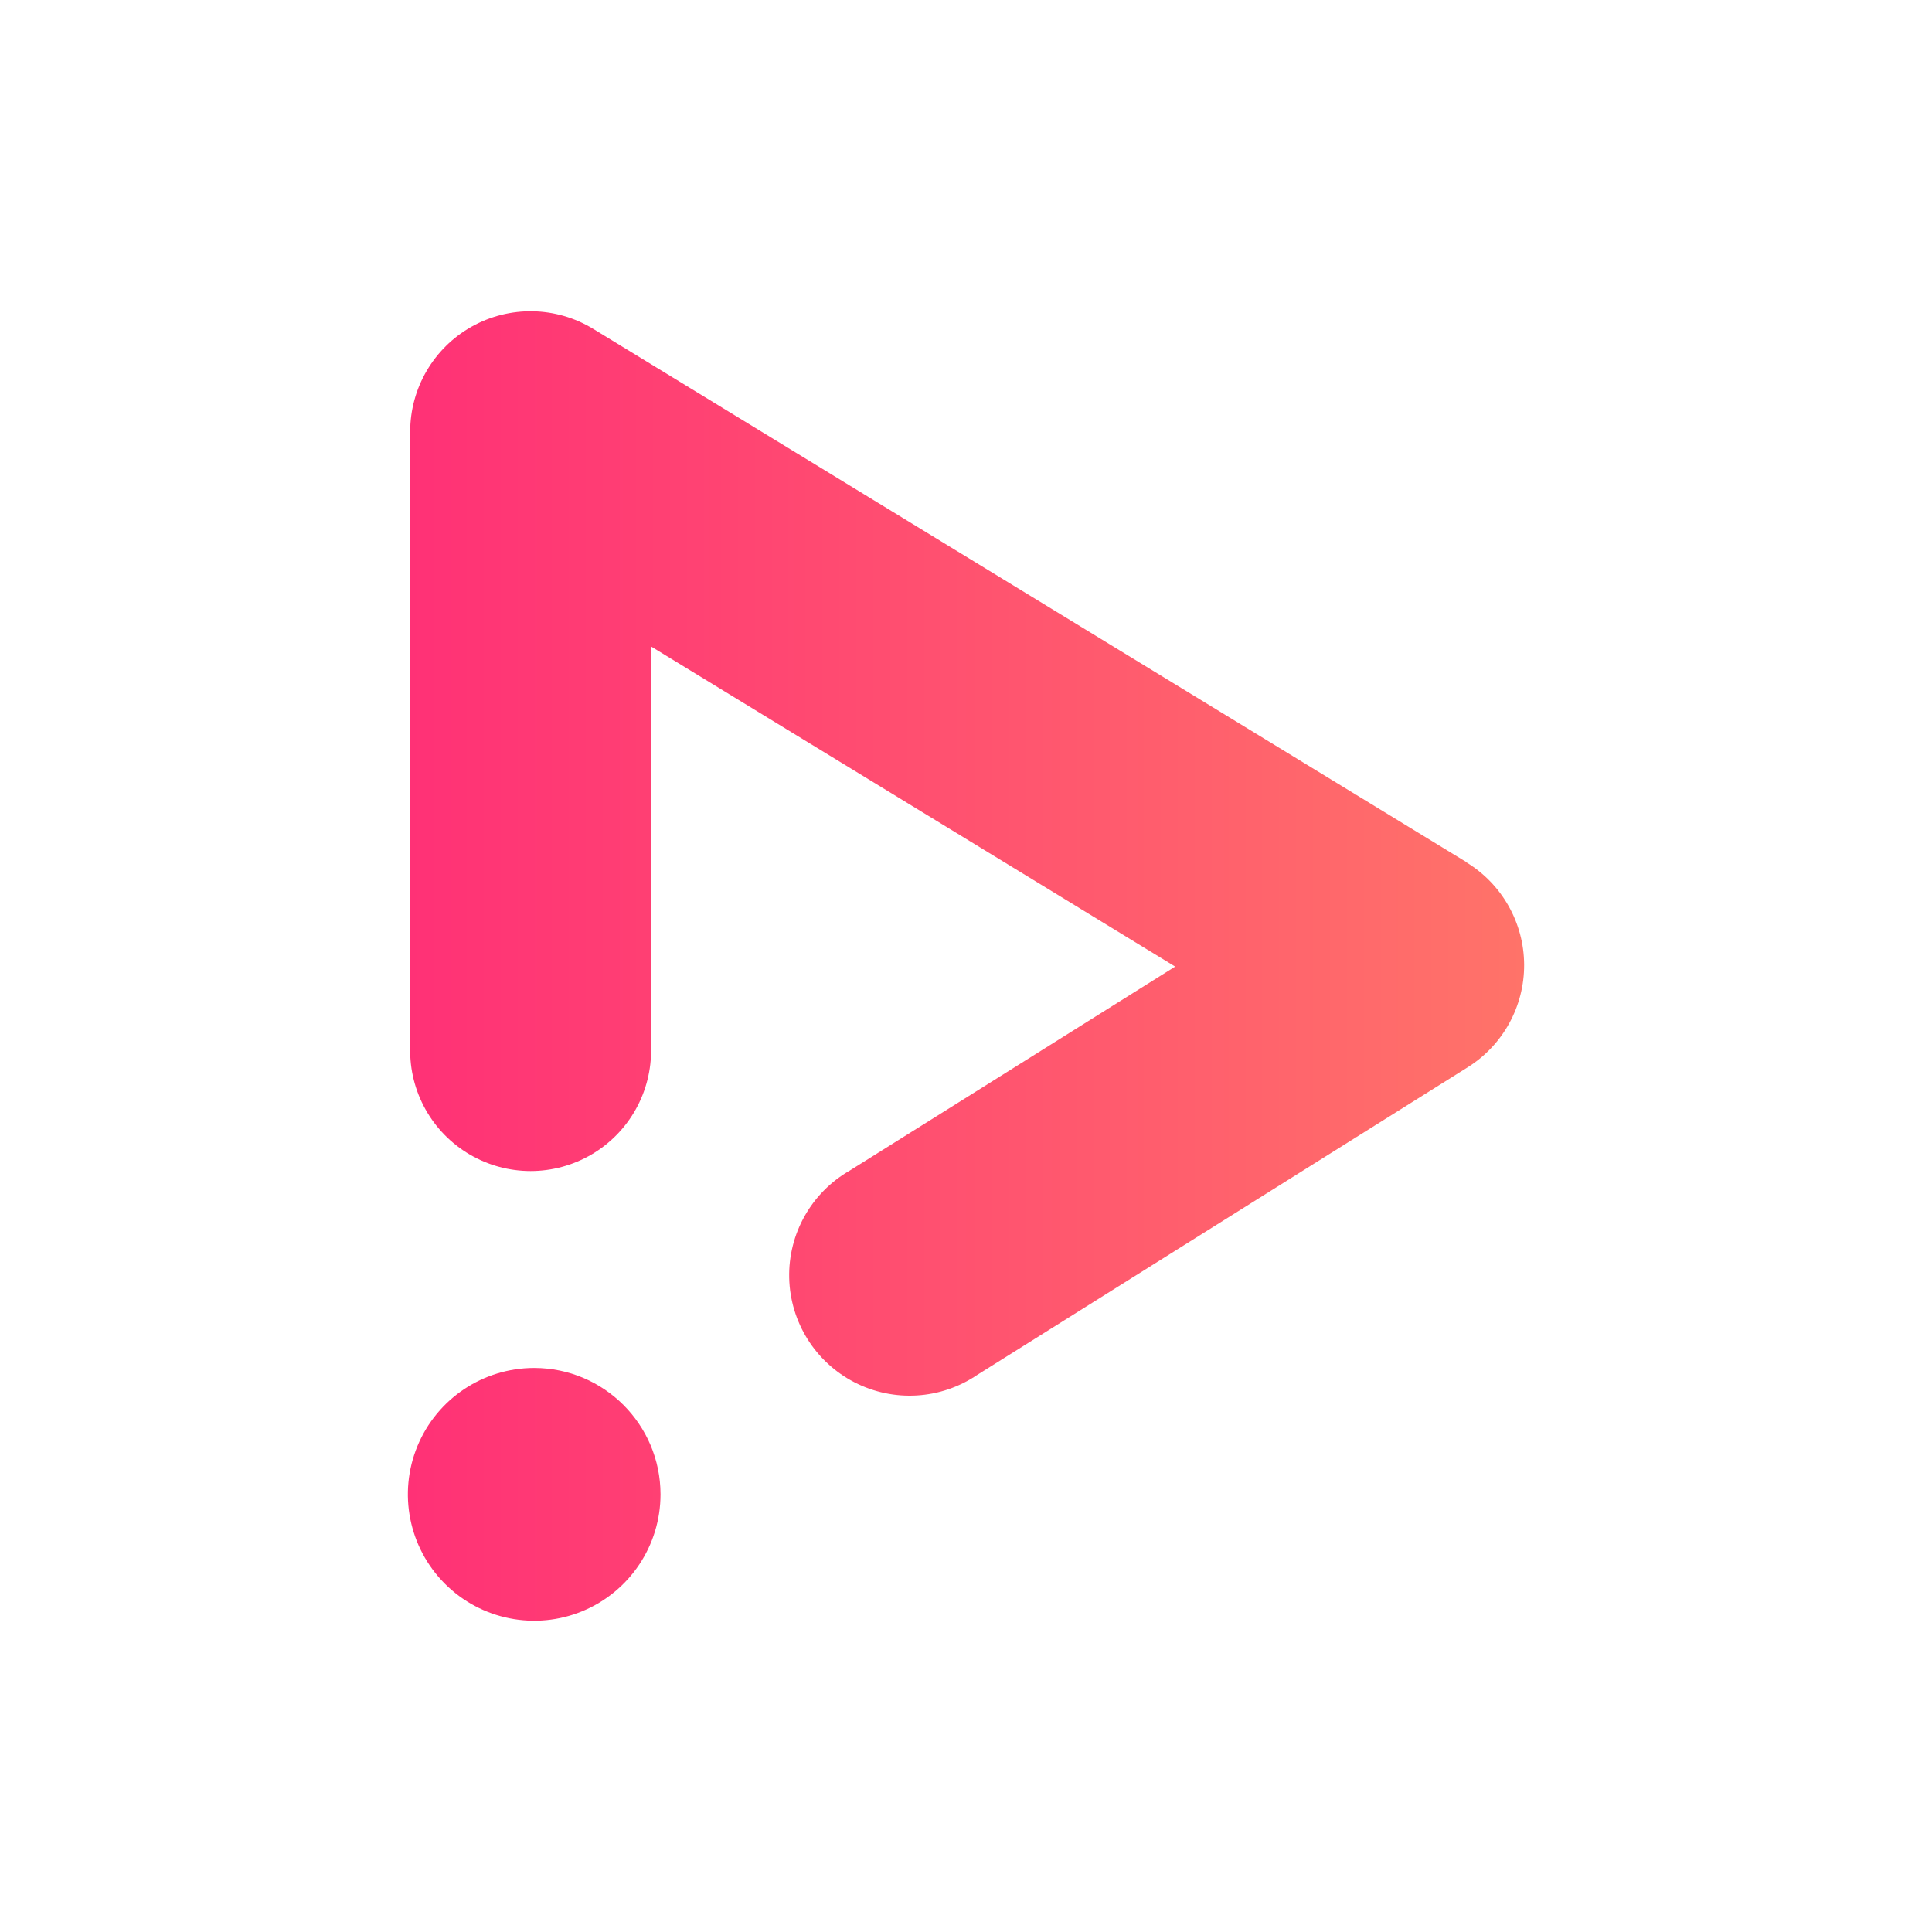 <svg width="360" height="360" viewBox="0 0 360 360" fill="none" xmlns="http://www.w3.org/2000/svg">
<path fill-rule="evenodd" clip-rule="evenodd" d="M110.557 61.296L273.33 160.698H273.257C279.89 164.751 283.954 171.95 284 179.727C284.044 187.503 280.064 194.748 273.477 198.877L182.097 256.192C175.296 260.808 166.518 261.337 159.212 257.571C151.907 253.804 147.243 246.344 147.055 238.124C146.865 229.904 151.182 222.238 158.306 218.14L176.592 206.685L218.974 180.109L201.371 169.358L201.087 169.179L147.845 136.665L121.313 120.461V195.262C121.489 203.399 117.251 210.995 110.235 215.115C103.219 219.235 94.525 219.235 87.509 215.115C80.494 210.995 76.255 203.399 76.431 195.262V80.454C76.425 72.333 80.805 64.843 87.883 60.87C94.961 56.896 103.633 57.059 110.557 61.296ZM77.791 269.439C81.434 260.638 90.018 254.899 99.539 254.899C112.53 254.911 123.06 265.441 123.077 278.439C123.082 287.965 117.349 296.555 108.554 300.204C99.759 303.852 89.633 301.84 82.899 295.106C76.165 288.371 74.149 278.241 77.791 269.439Z" fill="url(#paint0_linear_466_8850)"/>
<defs>
<linearGradient id="paint0_linear_466_8850" x1="76.011" y1="302.03" x2="284.076" y2="302.03" gradientUnits="userSpaceOnUse">
<stop stop-color="#FF3176"/>
<stop offset="1" stop-color="#FF7369"/>
</linearGradient>
</defs>
</svg>
